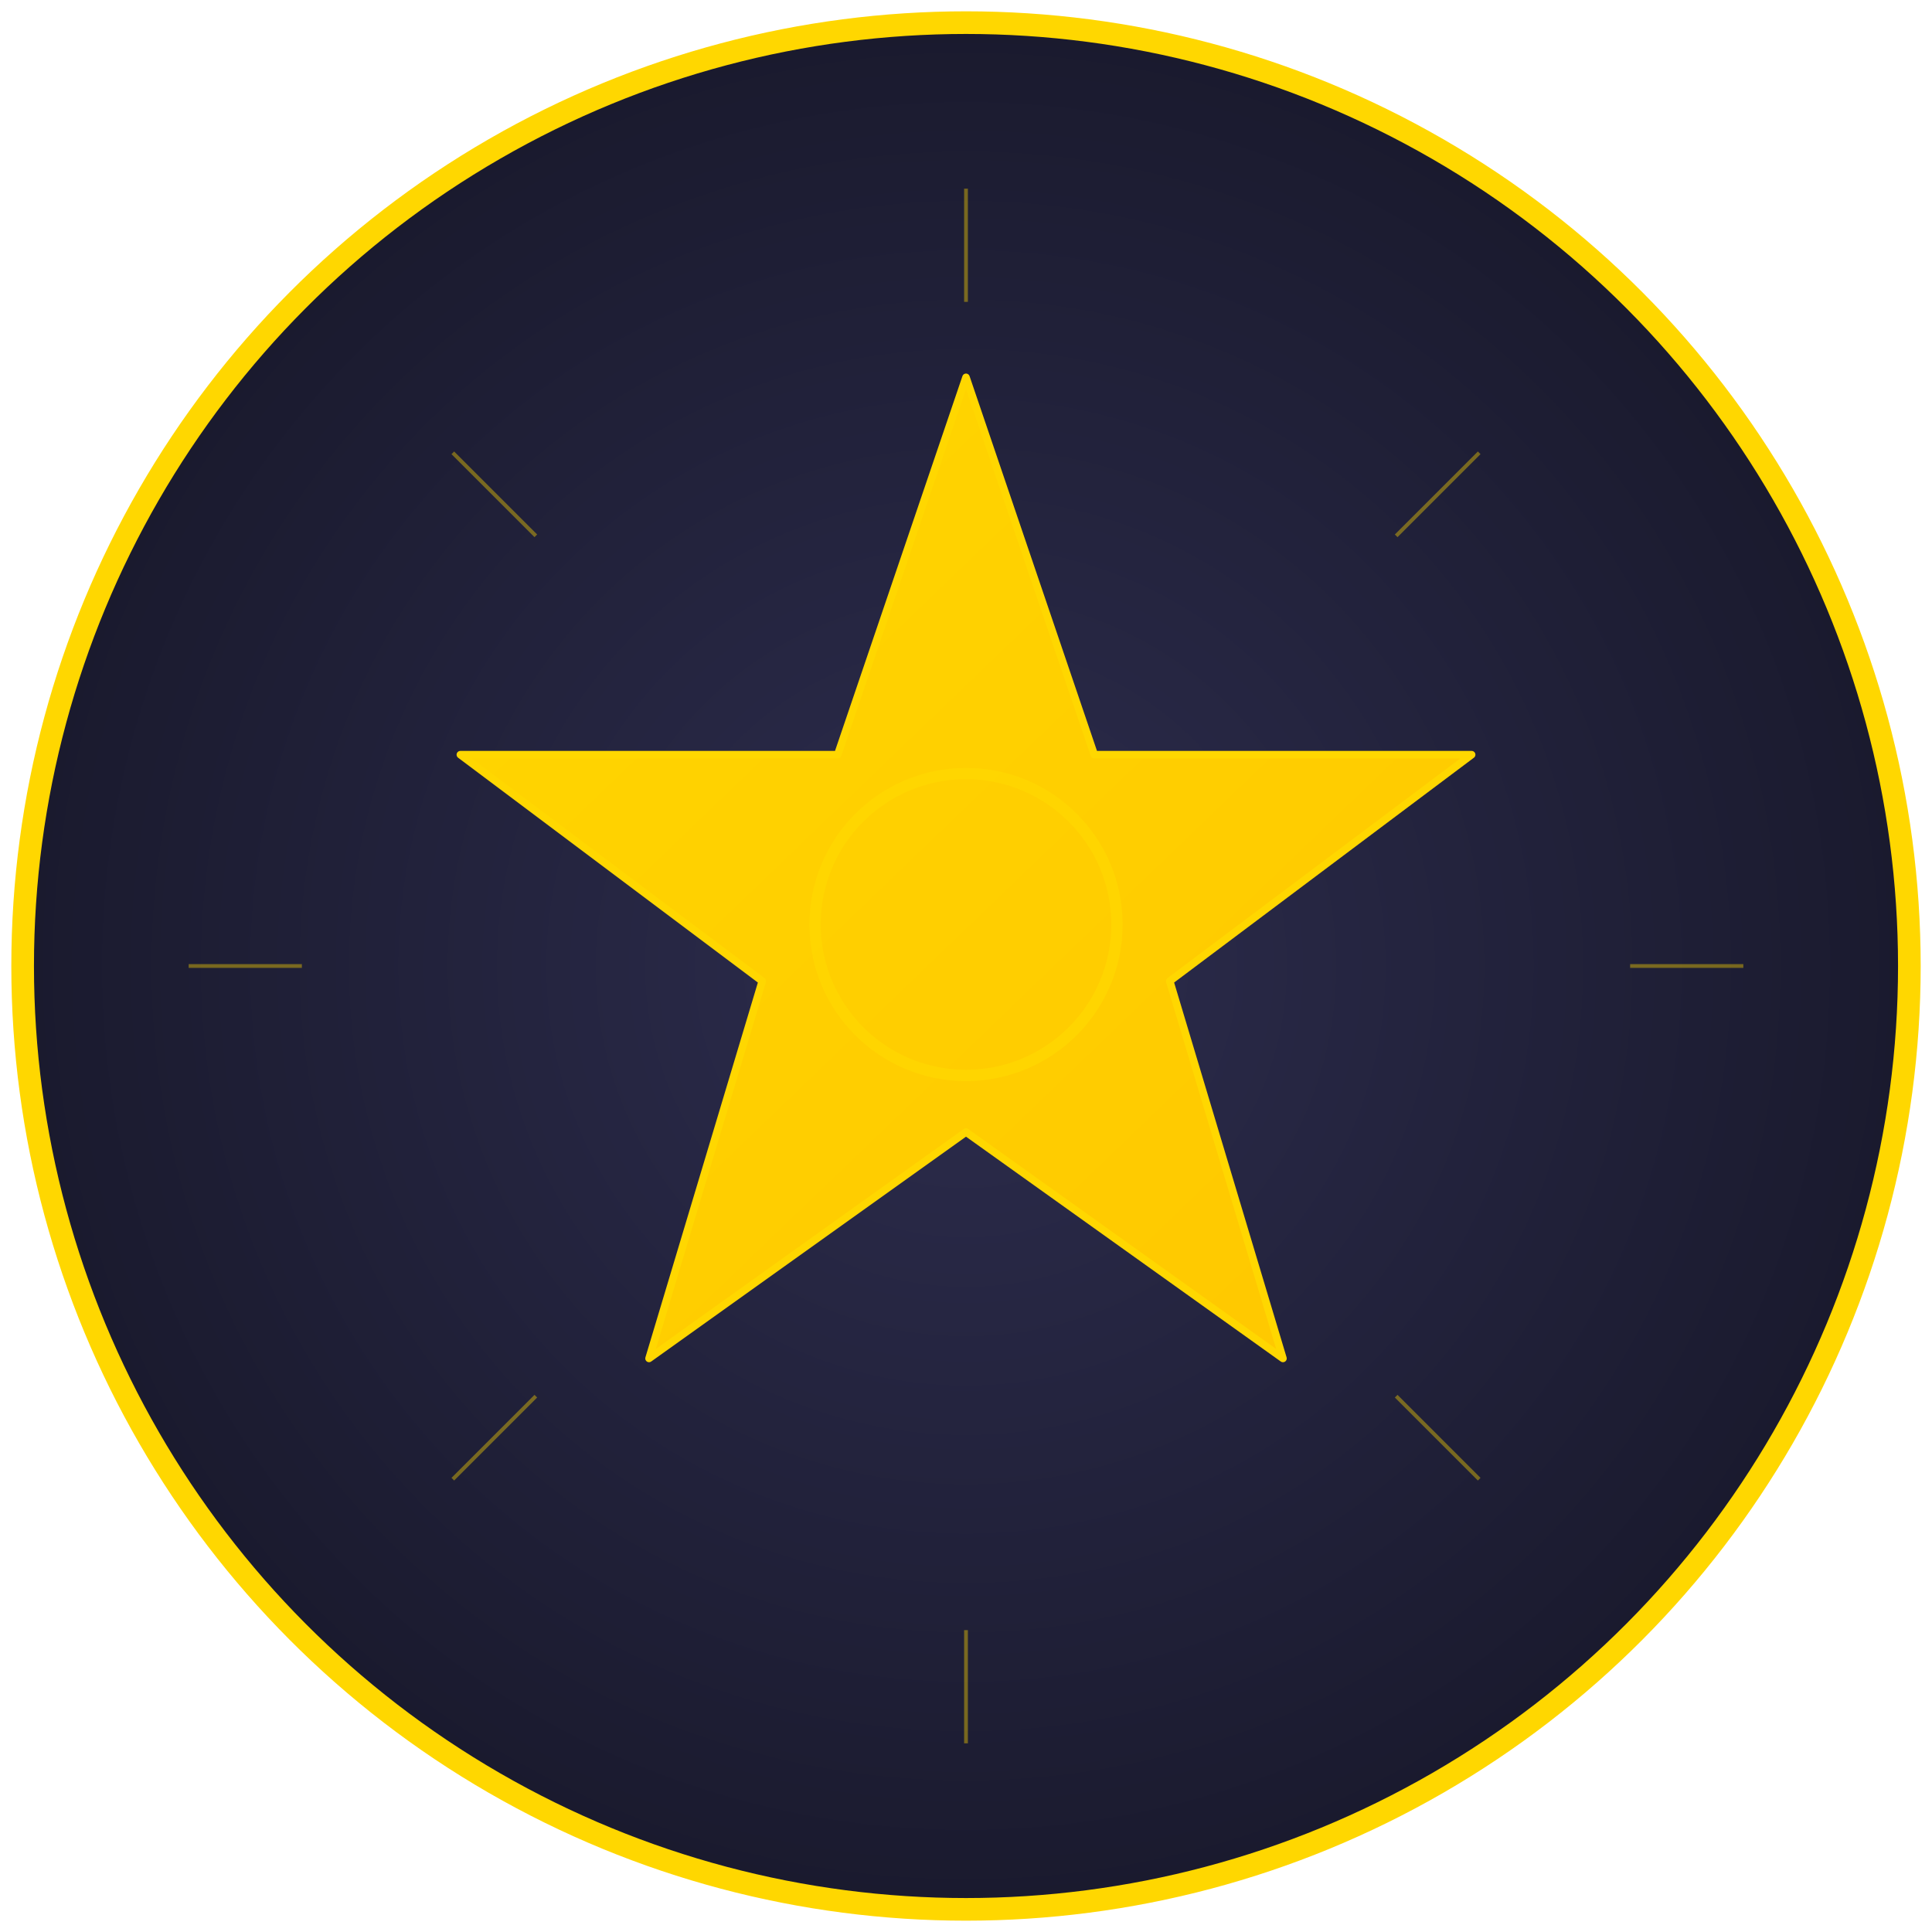 <svg width="512" height="512" viewBox="0 0 512 512" xmlns="http://www.w3.org/2000/svg">
  <defs>
    <radialGradient id="bg" cx="50%" cy="50%">
      <stop offset="0%" style="stop-color:#2d2d4e"/>
      <stop offset="100%" style="stop-color:#1a1a2e"/>
    </radialGradient>
    <linearGradient id="star" x1="0%" y1="0%" x2="100%" y2="100%">
      <stop offset="0%" style="stop-color:#FFD700"/>
      <stop offset="100%" style="stop-color:#FFC700"/>
    </linearGradient>
  </defs>
  
  <!-- Background circle -->
  <circle cx="256" cy="256" r="250" fill="url(#bg)" stroke="#FFD700" stroke-width="6"/>
  
  <!-- Sacred star symbol -->
  <path d="M256 100 L290 200 L390 200 L310 260 L340 360 L256 300 L172 360 L202 260 L122 200 L222 200 Z" 
        fill="url(#star)" 
        stroke="#FFD700" 
        stroke-width="2"
        stroke-linejoin="round"/>
  
  <!-- Inner circle -->
  <circle cx="256" cy="245" r="40" fill="none" stroke="#FFD700" stroke-width="3" opacity="0.8"/>
  
  <!-- Radiating lines -->
  <g stroke="#FFD700" stroke-width="1" opacity="0.4">
    <line x1="256" y1="50" x2="256" y2="80"/>
    <line x1="256" y1="432" x2="256" y2="462"/>
    <line x1="50" y1="256" x2="80" y2="256"/>
    <line x1="432" y1="256" x2="462" y2="256"/>
    <line x1="120" y1="120" x2="142" y2="142"/>
    <line x1="370" y1="370" x2="392" y2="392"/>
    <line x1="392" y1="120" x2="370" y2="142"/>
    <line x1="142" y1="370" x2="120" y2="392"/>
  </g>
</svg>